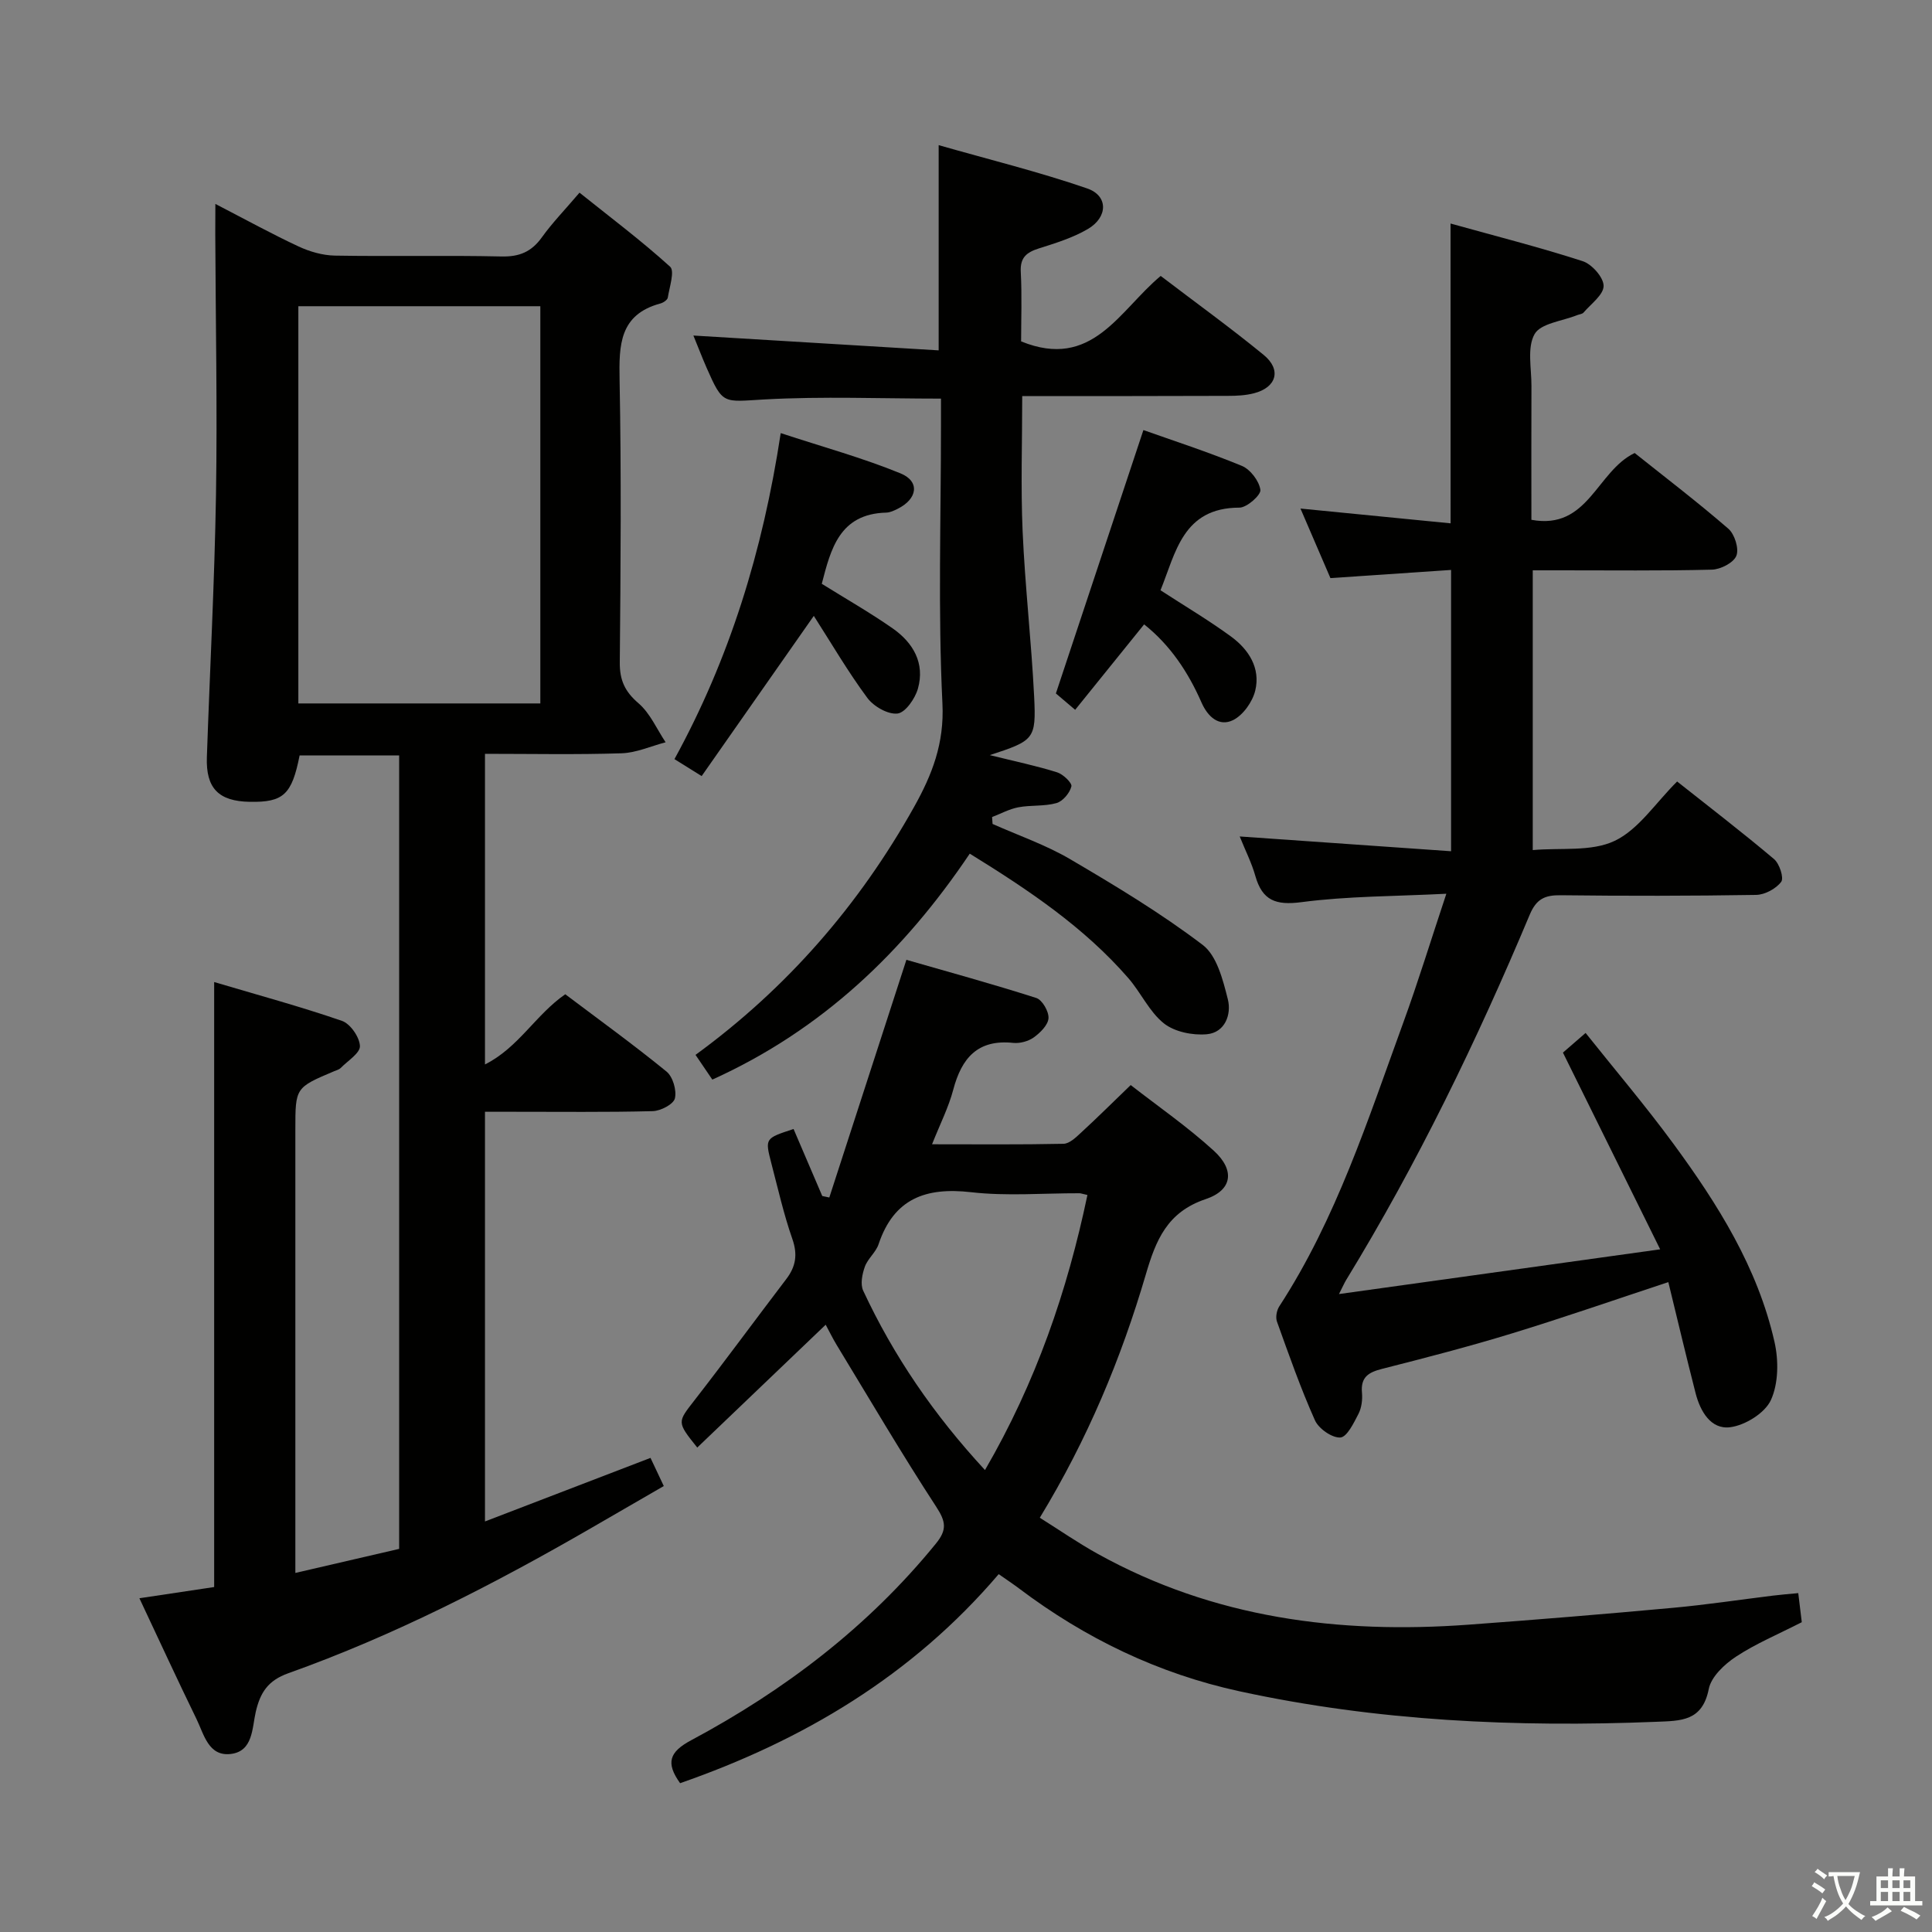 <svg enable-background="new 0 0 400 400" viewBox="0 0 400 400" xmlns="http://www.w3.org/2000/svg"><rect x="0" y="0" width="400" height="400" fill="#808080" stroke="none"/><path d="m377.9 391.2c-.2.3-.4.5-.6.8-.7-.6-1.4-1-2.2-1.5.2-.3.4-.5.5-.8.6.4 1.4.8 2.3 1.5zm-1.8 6.1c-.2-.2-.5-.4-.9-.6.4-.6.8-1.2 1.2-1.9s.7-1.3.9-1.9c.3.3.5.5.8.7-.7 1.3-1.4 2.6-2 3.7zm2.2-9c-.3.3-.5.5-.6.8-.6-.6-1.3-1.1-2-1.5.3-.3.5-.5.6-.7.6.5 1.3.9 2 1.4zm.3.2v-.9h2 4.5c-.3 1.3-.6 2.5-1 3.6s-.9 2.1-1.4 3c.4.5 1 1 1.6 1.4s1.2.8 1.9 1.1c-.3.2-.5.4-.8.8-.4-.3-1-.7-1.6-1.2s-1.2-1.1-1.6-1.6c-.5.6-1.1 1.1-1.7 1.6s-1.4.9-2.1 1.4c-.1-.3-.3-.5-.7-.8.6-.2 1.2-.5 1.9-1s1.4-1.1 2-1.8c-.5-.8-.9-1.6-1.2-2.5s-.6-2-.8-3.2c-.4.1-.7.1-1 .1zm2.5 2.7c.3 1 .7 1.7 1 2.2.3-.5.6-1.1 1-2s.6-1.9.9-3h-3.2-.4c.1.9.3 1.8.7 2.8z" fill="#fbfcfa"/><path d="m396.5 388.5v1.5 3.6h1.5v.9c-.4 0-1 0-1.7 0h-7.9c-.5 0-.9 0-1.2 0v-.9h1.3v-3.5c0-.7 0-1.2 0-1.6h2.4c0-.8 0-1.4 0-1.7h1c0 .3-.1.8-.1 1.7h1.5c0-.8 0-1.4 0-1.7h1c0 .3-.1.9-.1 1.7zm-8.2 9.2c-.2-.3-.5-.5-.8-.8.8-.3 1.4-.6 1.9-.9s1-.7 1.4-1.1c.3.3.6.5.9.8-1.6 1-2.8 1.6-3.4 2zm2.6-6.8v-1.6h-1.5v1.6zm0 2.7v-1.9h-1.5v1.9zm2.4-2.7v-1.6h-1.5v1.6zm0 2.7v-1.9h-1.5v1.9zm.2 2 .7-.8c.4.2.9.5 1.6.8s1.3.7 1.8 1c-.3.3-.5.5-.8.8-.4-.3-1.5-1-3.3-1.8zm2-4.7v-1.6h-1.4v1.6zm0 2.7v-1.9h-1.4v1.9z" fill="#fbfcfa"/><g fill="#010100"><path d="m44.59 42.22c6.36 3.29 11.7 6.23 17.21 8.8 2.31 1.08 4.99 1.85 7.51 1.9 11.49.2 23-.08 34.49.18 3.74.09 6.25-.97 8.4-3.98 2.12-2.96 4.69-5.6 7.78-9.23 6.37 5.1 12.82 9.94 18.76 15.33.99.9-.14 4.23-.48 6.4-.08.48-.93 1.05-1.52 1.21-8.5 2.29-8.6 8.6-8.46 15.84.37 19.49.22 38.99.04 58.49-.03 3.69 1.07 6.04 3.88 8.45 2.41 2.07 3.78 5.33 5.61 8.07-3.04.8-6.06 2.18-9.13 2.28-9.3.3-18.61.11-28.27.11v64.31c6.94-3.47 10.49-10.29 16.62-14.53 7 5.27 14.14 10.44 20.96 16 1.32 1.07 2.14 3.9 1.74 5.56-.3 1.22-2.95 2.6-4.59 2.64-9.66.25-19.33.12-28.99.13-1.8 0-3.6 0-5.74 0v84.82c11.42-4.38 22.59-8.67 34.27-13.16.81 1.72 1.69 3.57 2.75 5.83-5.18 3-10.05 5.82-14.92 8.63-20.17 11.66-40.85 22.29-62.83 30.13-4.2 1.5-5.8 3.99-6.73 8-.77 3.34-.54 8.16-5.17 8.71-4.62.55-5.55-4.06-7.09-7.22-3.93-8.06-7.68-16.2-11.83-25.02 5.29-.79 10.26-1.54 15.48-2.32 0-41.42 0-82.81 0-125.26 8.95 2.66 17.81 5.06 26.46 8.04 1.73.6 3.65 3.37 3.72 5.21.06 1.46-2.53 3.06-3.99 4.55-.33.33-.88.47-1.34.66-8.04 3.4-8.04 3.4-8.04 12.06v85.49 6.33c7.49-1.74 14.35-3.33 21.49-4.98 0-54.78 0-109.35 0-164.27-6.89 0-13.76 0-20.61 0-1.61 8.13-3.35 9.72-10.33 9.6-6.44-.12-9.09-2.8-8.87-9.24.62-18.12 1.59-36.23 1.89-54.35.29-17.99-.08-35.99-.15-53.98.01-1.77.02-3.53.02-6.22zm67.28 21.18c-16.92 0-33.33 0-50.1 0v82.24h50.1c0-27.47 0-54.58 0-82.24z"/><path d="m164.3 233.75c2.04 4.77 3.99 9.32 5.94 13.87.49.1.98.2 1.46.31 5.24-16.15 10.48-32.3 15.96-49.21 8.58 2.47 17.8 4.99 26.89 7.9 1.24.4 2.62 2.8 2.53 4.19-.09 1.41-1.7 3-3.04 3.97-1.13.81-2.87 1.28-4.26 1.14-7.37-.78-10.69 3.15-12.42 9.69-.96 3.64-2.71 7.07-4.39 11.3 9.42 0 18.32.09 27.22-.1 1.23-.03 2.56-1.31 3.6-2.28 3.3-3.03 6.48-6.19 10.31-9.88 5.59 4.36 11.74 8.61 17.21 13.6 4.39 4.01 3.88 8.15-1.7 10.02-7.98 2.68-10.31 8.53-12.38 15.59-5.11 17.41-12.05 34.09-21.95 50.37 4.05 2.54 7.94 5.24 12.07 7.52 23.96 13.27 49.86 16.59 76.73 14.62 14.08-1.03 28.15-2.19 42.2-3.48 6.94-.63 13.85-1.68 20.77-2.53 1.61-.2 3.24-.33 5.26-.52.3 2.49.55 4.56.73 6.02-4.93 2.52-9.54 4.44-13.63 7.14-2.38 1.57-5.13 4.15-5.63 6.69-1.33 6.71-5.77 6.58-10.89 6.79-28.99 1.17-57.79-.14-86.23-6.31-16.83-3.65-31.99-10.97-45.71-21.32-1.3-.98-2.66-1.87-4.18-2.94-17.91 21.01-40.49 34.41-65.96 43.28-3.02-4.21-2.24-6.47 2.29-8.89 19.39-10.37 36.65-23.5 50.65-40.69 2.33-2.86 2.11-4.54.11-7.61-7.17-10.99-13.81-22.31-20.63-33.53-.84-1.38-1.54-2.84-2.28-4.2-9.04 8.64-17.79 17.02-26.59 25.43-4.28-5.34-4.12-5.22-.55-9.82 6.43-8.27 12.62-16.72 18.97-25.05 1.98-2.59 2.4-5.08 1.27-8.31-1.8-5.15-3-10.52-4.39-15.82-1.29-5.02-1.25-5.03 4.64-6.95zm39.63 70.61c10.6-18.25 17.05-37.13 21.21-56.95-1.02-.22-1.34-.36-1.66-.36-7.49-.02-15.06.63-22.45-.22-9.39-1.07-15.96 1.33-19.13 10.77-.56 1.68-2.24 2.98-2.84 4.65-.55 1.53-.97 3.63-.35 4.96 6.29 13.51 14.61 25.67 25.22 37.15z"/><path d="m300.32 46.28c9.29 2.59 18.41 4.9 27.35 7.79 1.91.62 4.34 3.36 4.34 5.12 0 1.84-2.61 3.72-4.15 5.52-.28.33-.91.36-1.37.55-3.04 1.23-7.5 1.67-8.77 3.91-1.59 2.81-.63 7.1-.65 10.75-.04 9.14-.01 18.27-.01 27.7 11.79 2.18 13.47-10.04 21.38-13.83 6.29 5.02 13.02 10.15 19.4 15.68 1.3 1.13 2.24 4.12 1.66 5.59-.57 1.45-3.27 2.83-5.06 2.88-10.49.27-20.99.13-31.49.14-1.78 0-3.57 0-5.61 0v57.92c5.82-.52 12.15.38 16.96-1.91 4.96-2.36 8.43-7.82 12.93-12.29 6.69 5.3 13.51 10.53 20.06 16.06 1.13.95 2.09 3.9 1.49 4.71-1.07 1.43-3.38 2.68-5.19 2.71-13.49.22-27 .23-40.49.07-3.25-.04-5.01.77-6.37 3.99-10.95 26.09-23.25 51.51-38.03 75.68-.32.52-.56 1.09-1.48 2.9 22.3-3.11 43.56-6.07 66.5-9.26-7-14.16-13.41-27.14-20.13-40.73 1.02-.89 2.51-2.17 4.69-4.07 6.08 7.63 12.41 15.08 18.18 22.94 9.19 12.51 17.45 25.65 20.93 41.03.87 3.83.83 8.59-.74 12.03-1.23 2.69-5.32 5.23-8.43 5.63-4.01.52-6.21-3.3-7.17-7.07-1.93-7.53-3.72-15.09-5.64-22.97-11.07 3.65-21.66 7.34-32.38 10.62-8.88 2.72-17.88 5.05-26.89 7.34-2.8.71-4.45 1.7-4.16 4.92.13 1.44-.07 3.12-.72 4.39-.97 1.88-2.38 4.81-3.76 4.9-1.72.1-4.47-1.82-5.25-3.55-2.98-6.66-5.4-13.58-7.87-20.45-.32-.89-.06-2.32.48-3.15 11.82-18.17 18.35-38.65 25.68-58.76 3.06-8.39 5.67-16.94 8.91-26.67-10.61.54-20.39.48-29.99 1.74-5.33.7-8.11-.33-9.56-5.44-.75-2.67-2.04-5.19-3.23-8.16 14.74 1.03 29.02 2.03 43.76 3.06 0-19.94 0-38.79 0-58.24-8.29.56-16.35 1.11-24.98 1.69-1.94-4.5-4-9.28-6.2-14.4 10.64 1.05 20.66 2.03 31.08 3.06-.01-20.85-.01-41.03-.01-62.07z"/><path d="m204.93 156.34c5.34 1.32 9.7 2.23 13.93 3.56 1.25.39 3.14 2.21 2.96 2.92-.34 1.37-1.78 3.08-3.09 3.45-2.51.71-5.29.38-7.88.87-1.88.35-3.64 1.33-5.45 2.02.03.48.07.95.1 1.43 5.37 2.39 11 4.33 16.04 7.28 9.4 5.52 18.8 11.18 27.46 17.76 2.94 2.23 4.2 7.25 5.21 11.26.79 3.13-.58 6.9-4.36 7.24-2.93.26-6.66-.49-8.88-2.25-3.02-2.41-4.75-6.36-7.36-9.37-9.17-10.55-20.61-18.22-32.83-25.77-13.62 20.25-30.56 36.49-53.3 46.78-1.16-1.7-2.25-3.3-3.48-5.12 18.92-13.8 33.87-31 45.25-51.33 3.72-6.65 6.28-13.15 5.87-21.41-.93-19.12-.3-38.31-.3-57.48 0-1.81 0-3.62 0-5.65-12.41 0-24.51-.5-36.55.17-8.6.48-8.57 1.19-11.99-6.59-.92-2.1-1.74-4.25-2.72-6.64 17.06 1.03 33.68 2.04 50.78 3.07 0-14.35 0-27.7 0-42.49 10.38 2.97 20.73 5.51 30.76 8.97 4.38 1.51 4.3 5.95.12 8.4-3.11 1.82-6.68 2.92-10.15 4.02-2.54.81-3.89 1.88-3.73 4.86.26 4.95.07 9.92.07 14.38 14.76 6.01 20.31-6.41 28.9-13.55 7.17 5.47 14.42 10.7 21.32 16.35 3.74 3.07 2.67 6.73-2 7.94-1.73.45-3.6.54-5.4.54-14 .06-27.98.04-42.59.04 0 9.48-.32 18.73.08 27.95.5 11.45 1.82 22.85 2.39 34.3.43 8.82-.01 9.08-9.18 12.09z"/><path d="m168.49 127.51c-8.36 11.95-15.76 22.51-23.22 33.17-2.36-1.47-3.75-2.34-5.63-3.51 11.38-20.77 18.27-42.96 22-67.5 8.7 2.86 16.95 5.12 24.81 8.34 4.07 1.67 3.51 5.3-.61 7.34-.73.36-1.55.76-2.34.78-9.72.25-11.5 7.58-13.36 14.74 4.96 3.09 9.98 5.95 14.69 9.24 4.23 2.96 6.71 7.2 5.21 12.48-.58 2.05-2.59 4.95-4.22 5.14-1.98.23-4.94-1.47-6.25-3.24-3.98-5.37-7.38-11.2-11.08-16.98z"/><path d="m236.73 89.04c6.11 2.17 13.36 4.52 20.37 7.41 1.77.73 3.59 3.13 3.85 4.97.15 1.06-2.79 3.68-4.34 3.68-11.74.01-13.19 9.36-16.34 17.11 4.95 3.22 9.94 6.17 14.59 9.57 3.65 2.67 6.15 6.52 5.03 11.18-.56 2.33-2.5 5.08-4.57 6.12-2.92 1.45-5.26-.67-6.56-3.63-2.76-6.29-6.47-11.88-11.88-16.18-4.84 5.99-9.41 11.67-14.28 17.69-1.89-1.61-3.37-2.86-3.99-3.39 6.12-18.43 12.05-36.27 18.12-54.53z"/></g></svg>